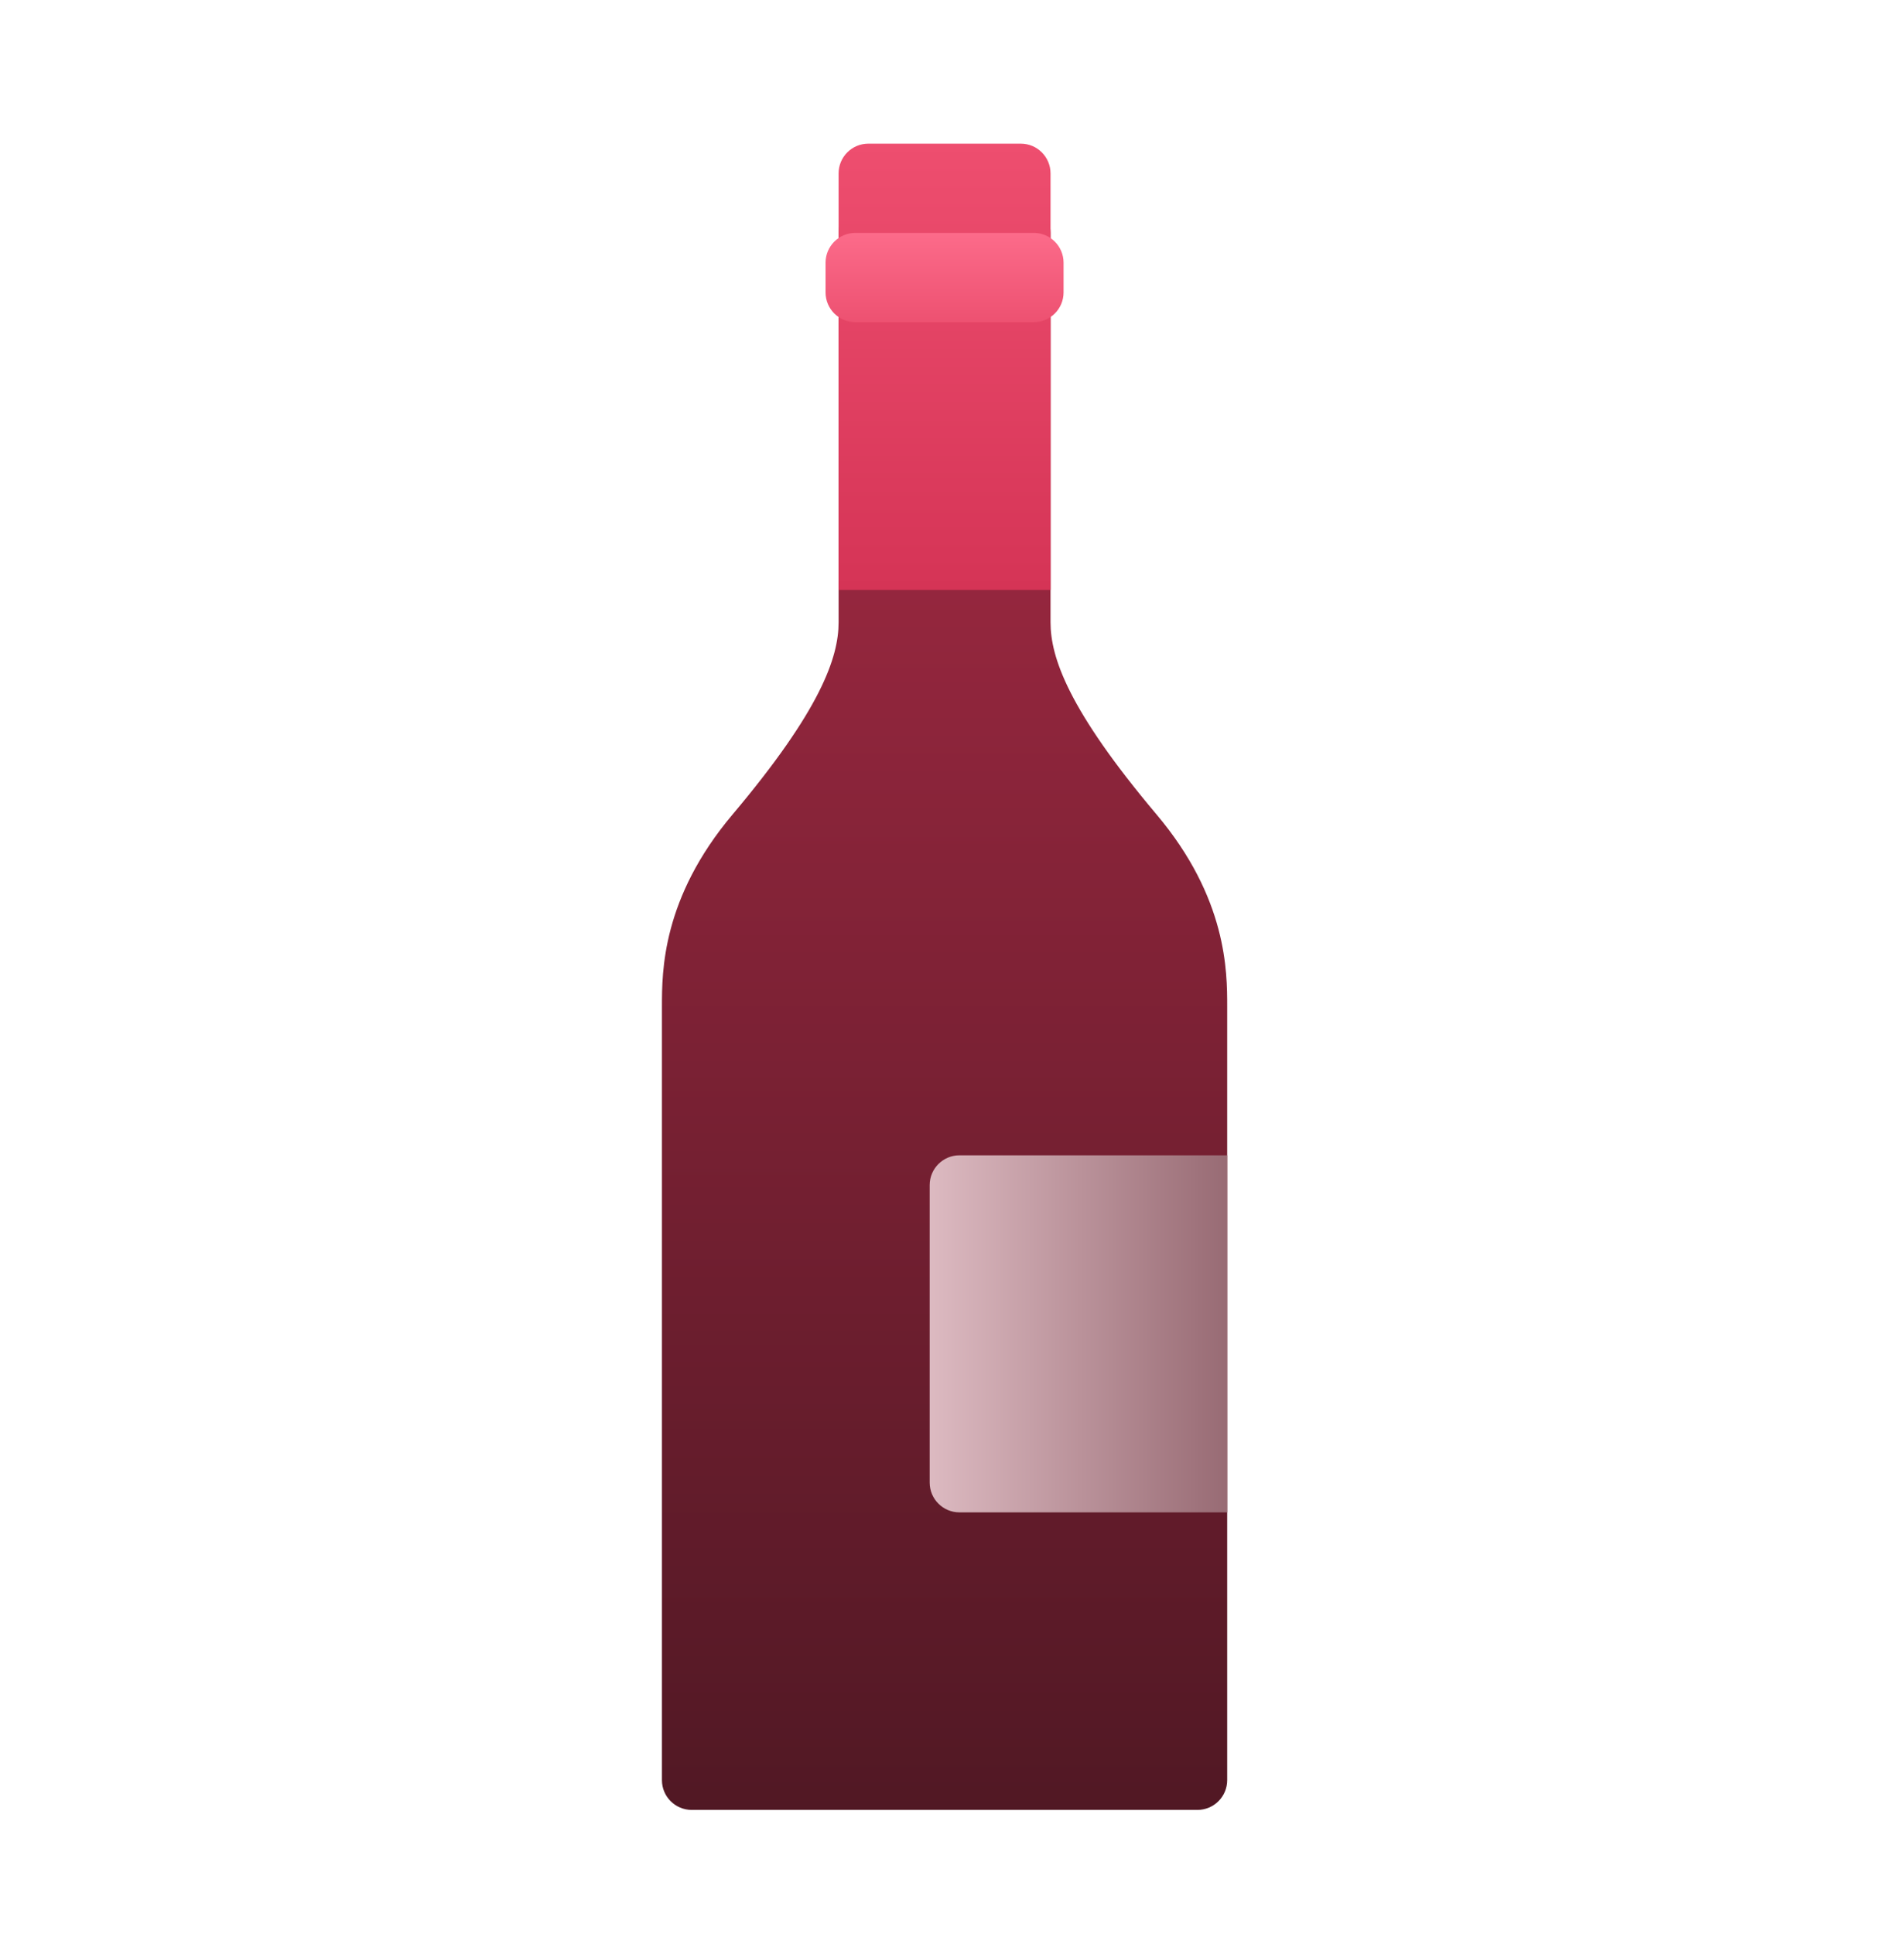 <svg width="64" height="65" viewBox="0 0 64 65" fill="none" xmlns="http://www.w3.org/2000/svg">
<g id="icon/64/&#236;&#153;&#128;&#236;&#157;&#184; /on">
<g id="&#236;&#153;&#128;&#236;&#157;&#184;">
<path id="Union" fill-rule="evenodd" clip-rule="evenodd" d="M22.25 33.828C22.25 32.654 22.25 30.188 24.625 27.372C27.594 23.85 28.188 22.089 28.188 20.915V7.826C28.188 7.274 28.635 6.828 29.188 6.828H34.312C34.865 6.828 35.312 7.27 35.312 7.822L35.312 20.915C35.312 22.089 35.906 23.85 38.875 27.372C41.25 30.189 41.25 32.654 41.25 33.828H41.25V59.828C41.25 60.38 40.802 60.828 40.25 60.828H23.25C22.698 60.828 22.25 60.38 22.25 59.828V33.828Z" fill="url(#paint0_linear_1482_68814)"/>
<path id="Rectangle 34624710" d="M28.188 5.828C28.188 5.276 28.635 4.828 29.188 4.828H34.312C34.865 4.828 35.312 5.276 35.312 5.828V19.828H28.188V5.828Z" fill="url(#paint1_linear_1482_68814)"/>
<path id="Rectangle 34624715" d="M27.75 8.828C27.75 8.276 28.198 7.828 28.75 7.828H34.75C35.302 7.828 35.75 8.276 35.75 8.828V9.828C35.75 10.38 35.302 10.828 34.75 10.828H28.75C28.198 10.828 27.75 10.38 27.75 9.828V8.828Z" fill="url(#paint2_linear_1482_68814)"/>
<path id="Rectangle 34624711" d="M31.25 39.828C31.25 39.276 31.698 38.828 32.25 38.828H41.25V50.828H32.25C31.698 50.828 31.25 50.38 31.25 49.828V39.828Z" fill="url(#paint3_linear_1482_68814)"/>
</g>
</g>
<defs>
<linearGradient id="paint0_linear_1482_68814" x1="31.75" y1="6.828" x2="31.75" y2="60.828" gradientUnits="userSpaceOnUse">
<stop stop-color="#AA2B46"/>
<stop offset="1" stop-color="#511824"/>
</linearGradient>
<linearGradient id="paint1_linear_1482_68814" x1="31.75" y1="4.828" x2="31.75" y2="19.828" gradientUnits="userSpaceOnUse">
<stop stop-color="#EE4E6F"/>
<stop offset="1" stop-color="#D53456"/>
</linearGradient>
<linearGradient id="paint2_linear_1482_68814" x1="31.75" y1="7.828" x2="31.75" y2="10.828" gradientUnits="userSpaceOnUse">
<stop stop-color="#FC6B8A"/>
<stop offset="1" stop-color="#ED5171"/>
</linearGradient>
<linearGradient id="paint3_linear_1482_68814" x1="30.75" y1="44.828" x2="41.25" y2="44.828" gradientUnits="userSpaceOnUse">
<stop stop-color="#E0BEC5"/>
<stop offset="1" stop-color="#986B74"/>
</linearGradient>
</defs>
</svg>
